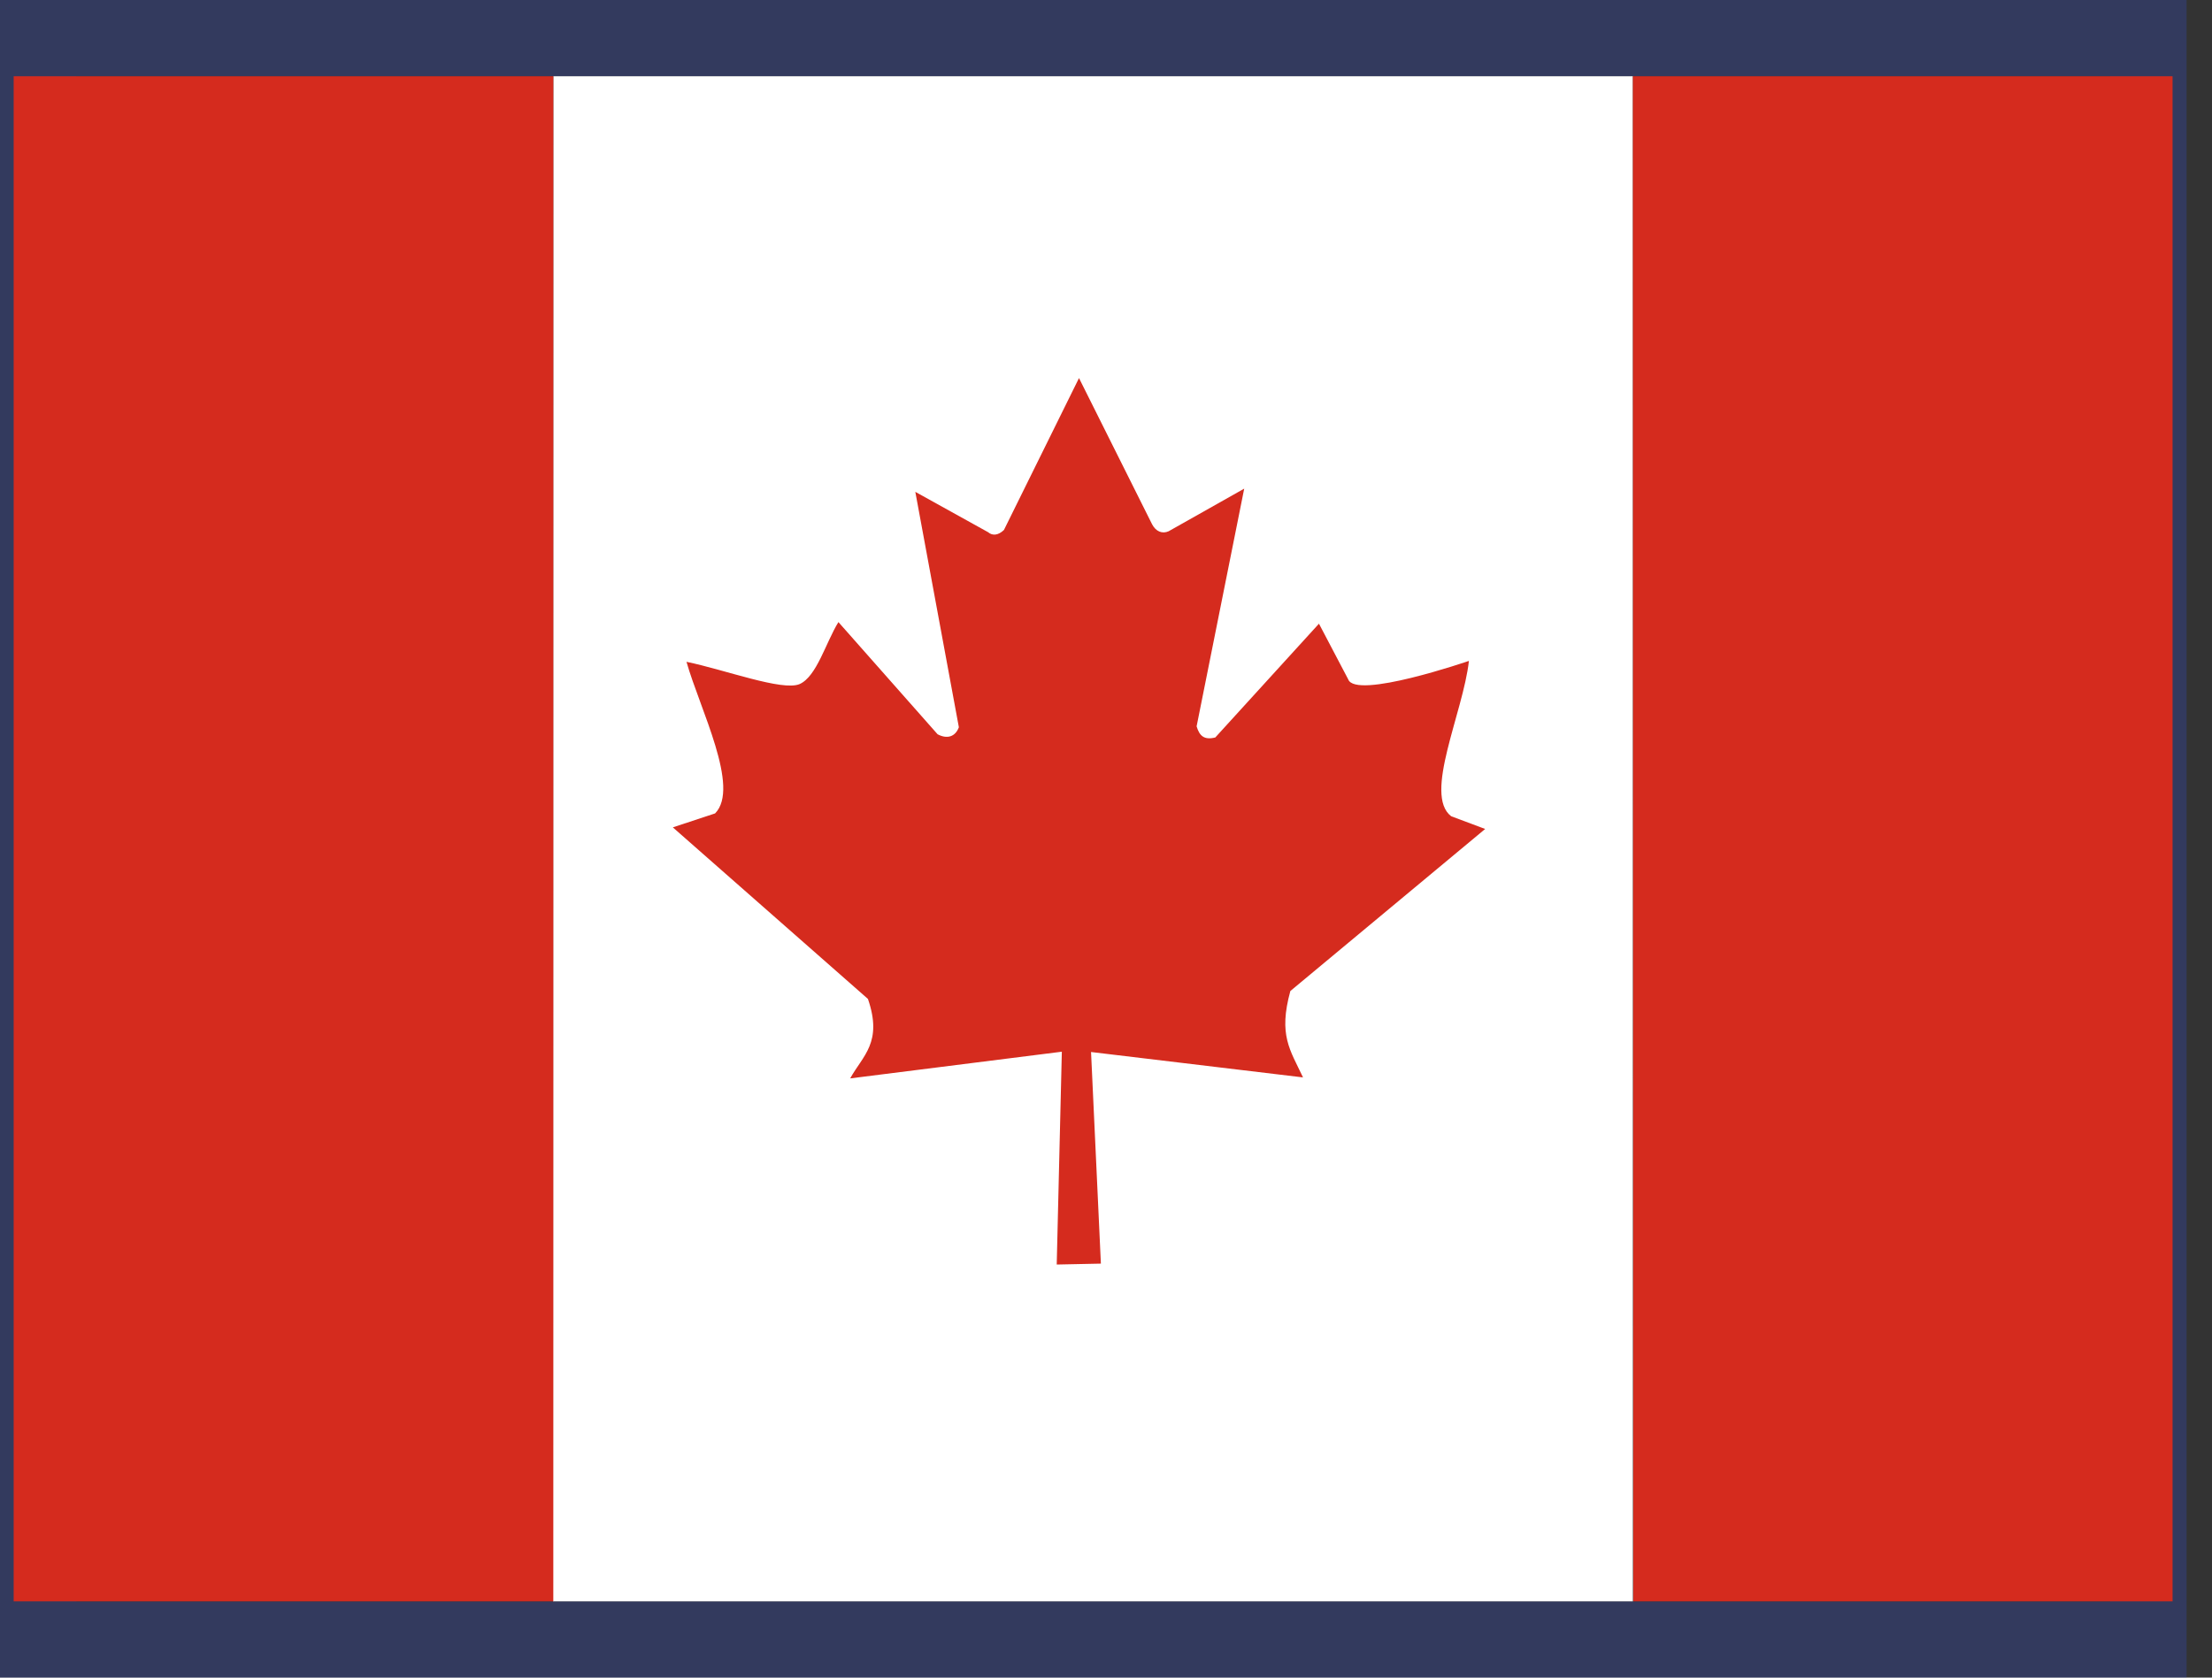 <svg width="29" height="22" viewBox="0 0 29 22" fill="none" xmlns="http://www.w3.org/2000/svg">
<rect x="0" y="0" width="29" height="22" fill="#333333" stroke="none"/>
<rect x="0.5" y="0.5" width="27.667" height="21" stroke="#3652E3" stroke-opacity="0.25"/>
<path d="M7.254 1H21.408V21H7.25L7.254 1Z" fill="white"/>
<path d="M0.179 1H7.254V21H0.179V1ZM21.408 1H28.483V21H21.413L21.408 1ZM9.375 10.667L8.821 10.85L11.379 13.1C11.575 13.671 11.312 13.842 11.146 14.142L13.921 13.792L13.854 16.583L14.433 16.571L14.304 13.796L17.083 14.129C16.913 13.767 16.758 13.575 16.917 12.996L19.471 10.871L19.025 10.704C18.658 10.421 19.183 9.346 19.258 8.667C19.258 8.667 17.771 9.179 17.675 8.908L17.292 8.179L15.933 9.671C15.787 9.708 15.725 9.65 15.688 9.525L16.312 6.408L15.321 6.967C15.238 7.004 15.154 6.971 15.104 6.875L14.146 4.958L13.162 6.95C13.088 7.021 13.012 7.029 12.954 6.979L12 6.45L12.571 9.537C12.525 9.662 12.417 9.696 12.292 9.629L10.992 8.158C10.825 8.429 10.708 8.871 10.483 8.971C10.258 9.067 9.504 8.783 9 8.679C9.175 9.296 9.708 10.329 9.375 10.667Z" fill="#D52B1E"/>
</svg>
